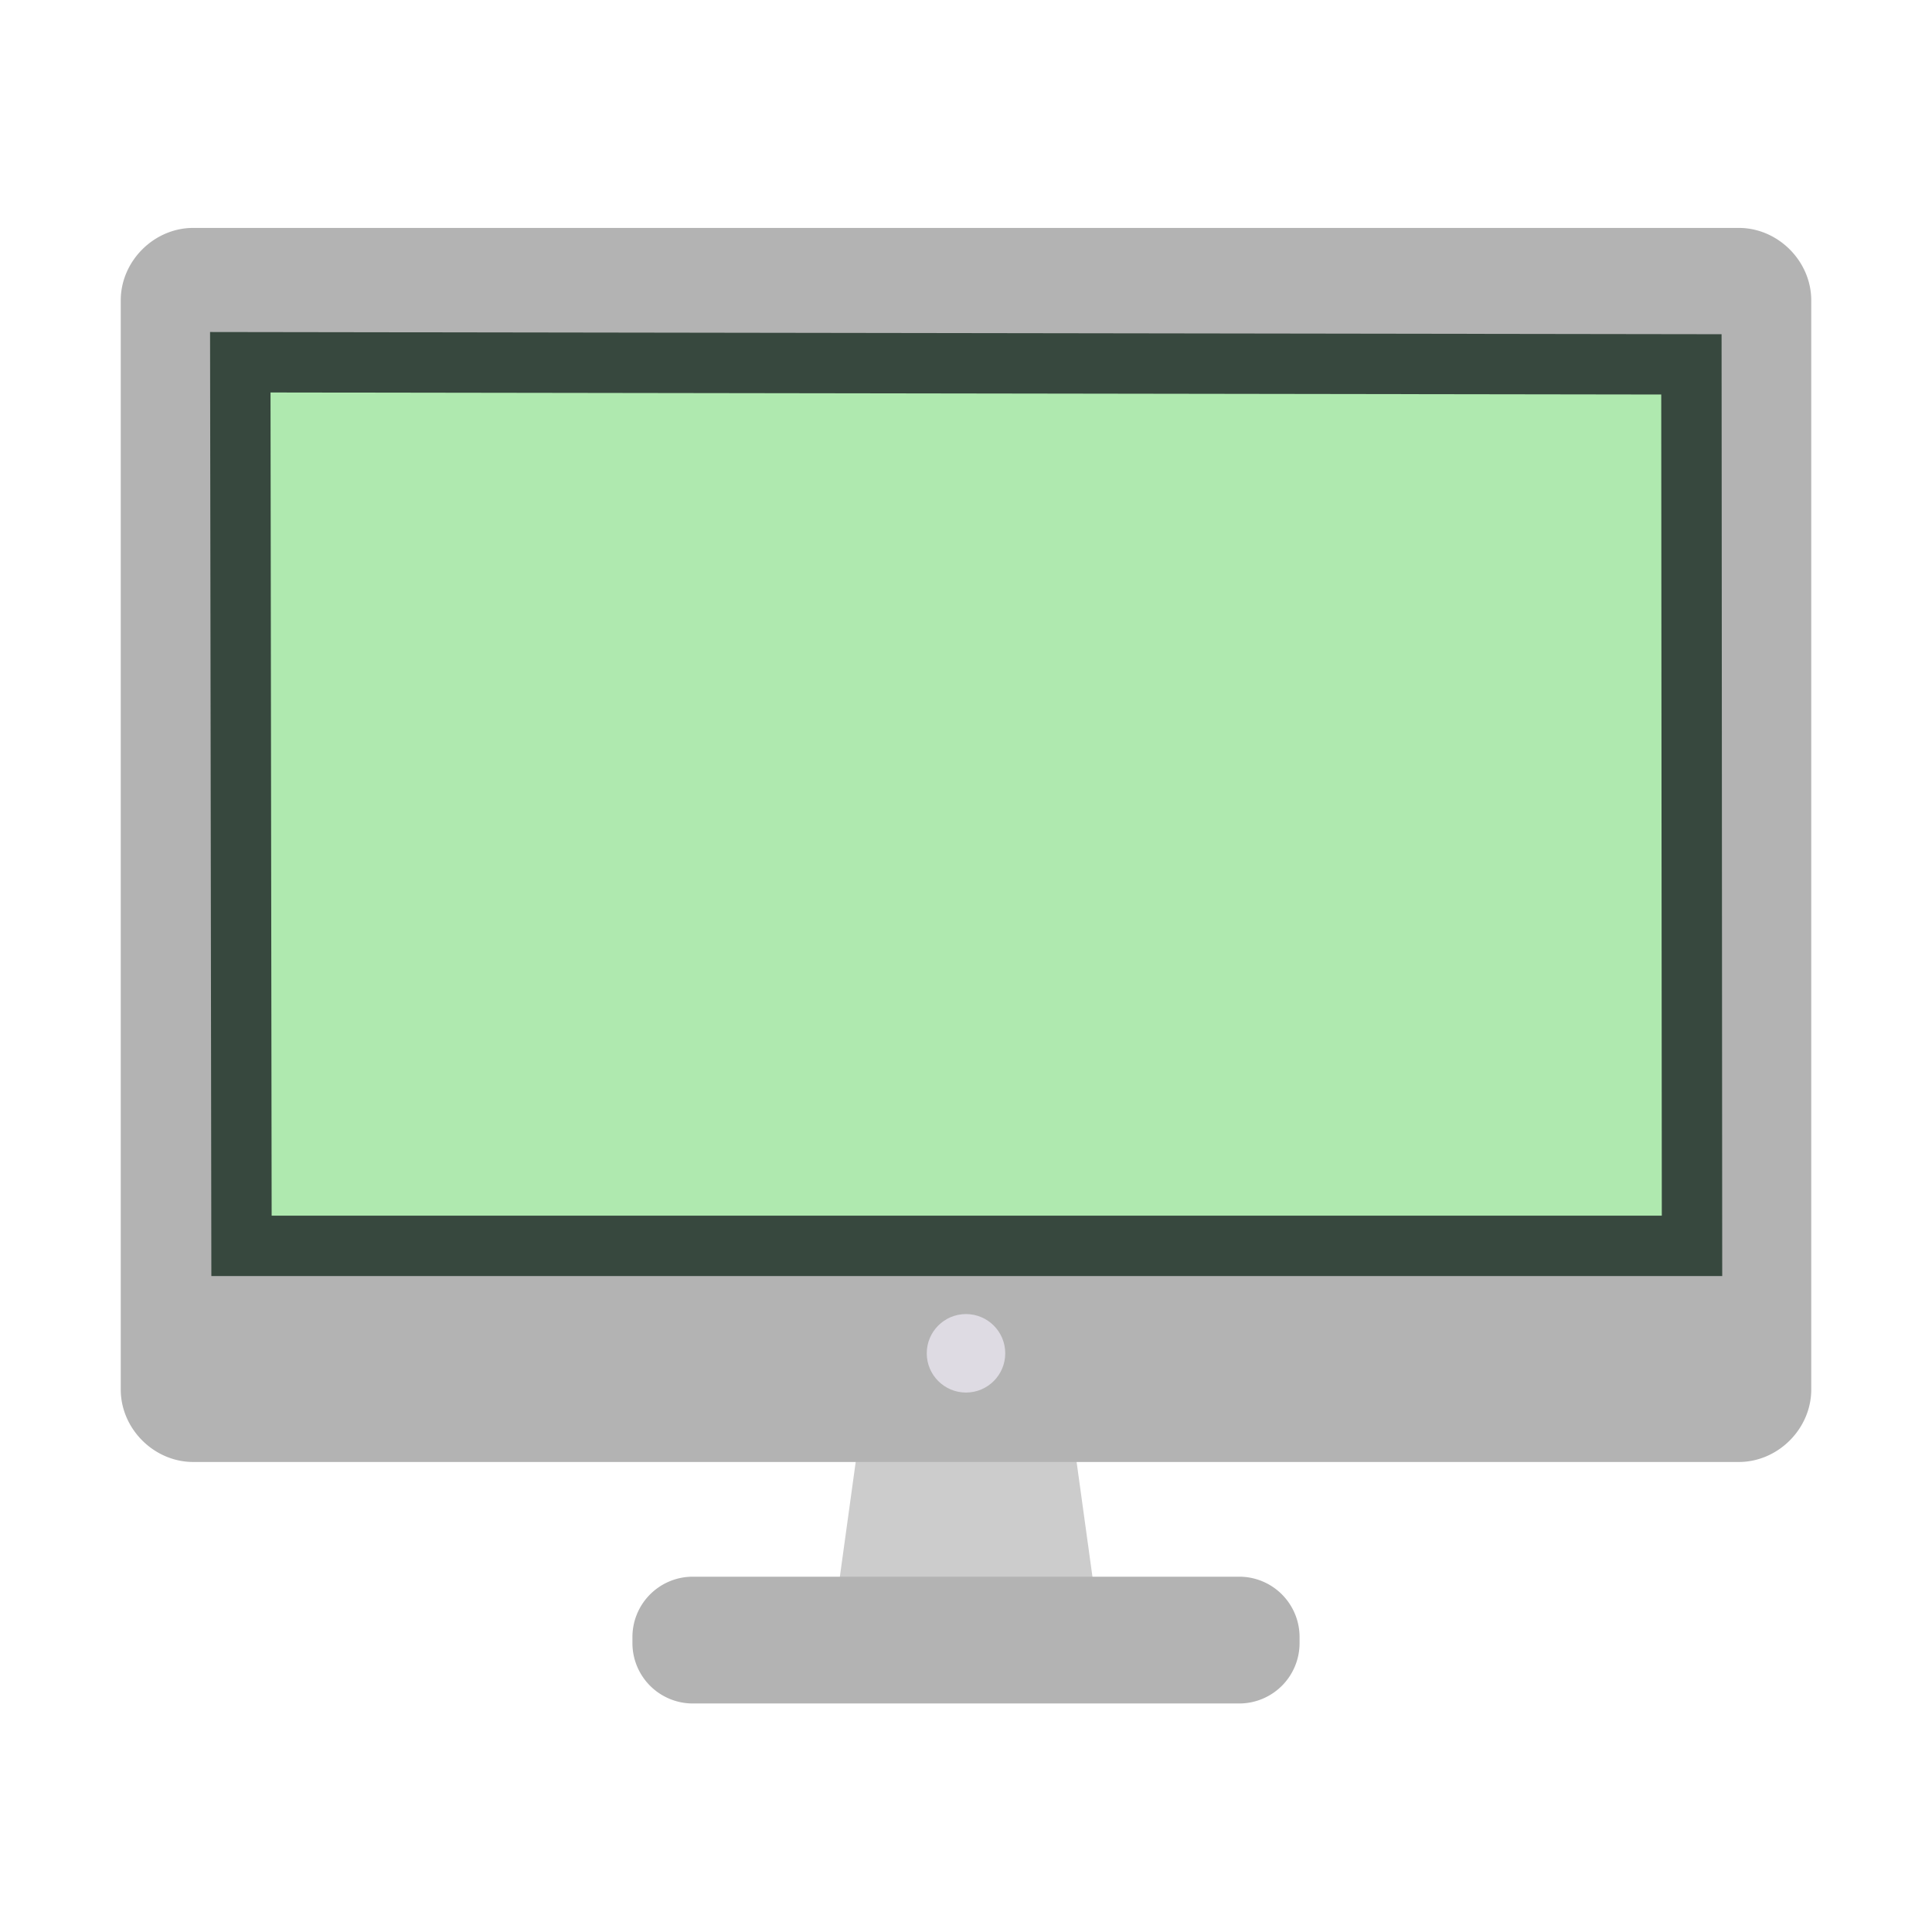 <svg viewBox="0 0 64 64" xmlns="http://www.w3.org/2000/svg"><path d="m35.17 44.85 1.06 7.68h-8.45l1.06-7.68z" fill="#ccc"/><path d="m60 46.03c0 1.3-1.1 2.4-2.4 2.4h-51.2c-1.3 0-2.4-1.1-2.4-2.4v-36.08c0-1.3 1.1-2.4 2.4-2.4h51.2c1.3 0 2.4 1.1 2.4 2.4zm-37.05 6.2h18.1a2 2 0 0 1 2 2v.2a2 2 0 0 1 -2 2h-18.1a2 2 0 0 1 -2-2v-.2a2 2 0 0 1 2-2z" fill="#b3b3b3"/><circle cx="32" cy="44.83" fill="#dedbe3" r="1.3"/><path d="m8.1 12 .04 29.26h48.06l-.02-29.2z" fill="#afe9af"/><path d="m7.96 12 .04 29.27h48.05l-.02-29.2z" fill="none" stroke="#37483e" stroke-width="2"/></svg>